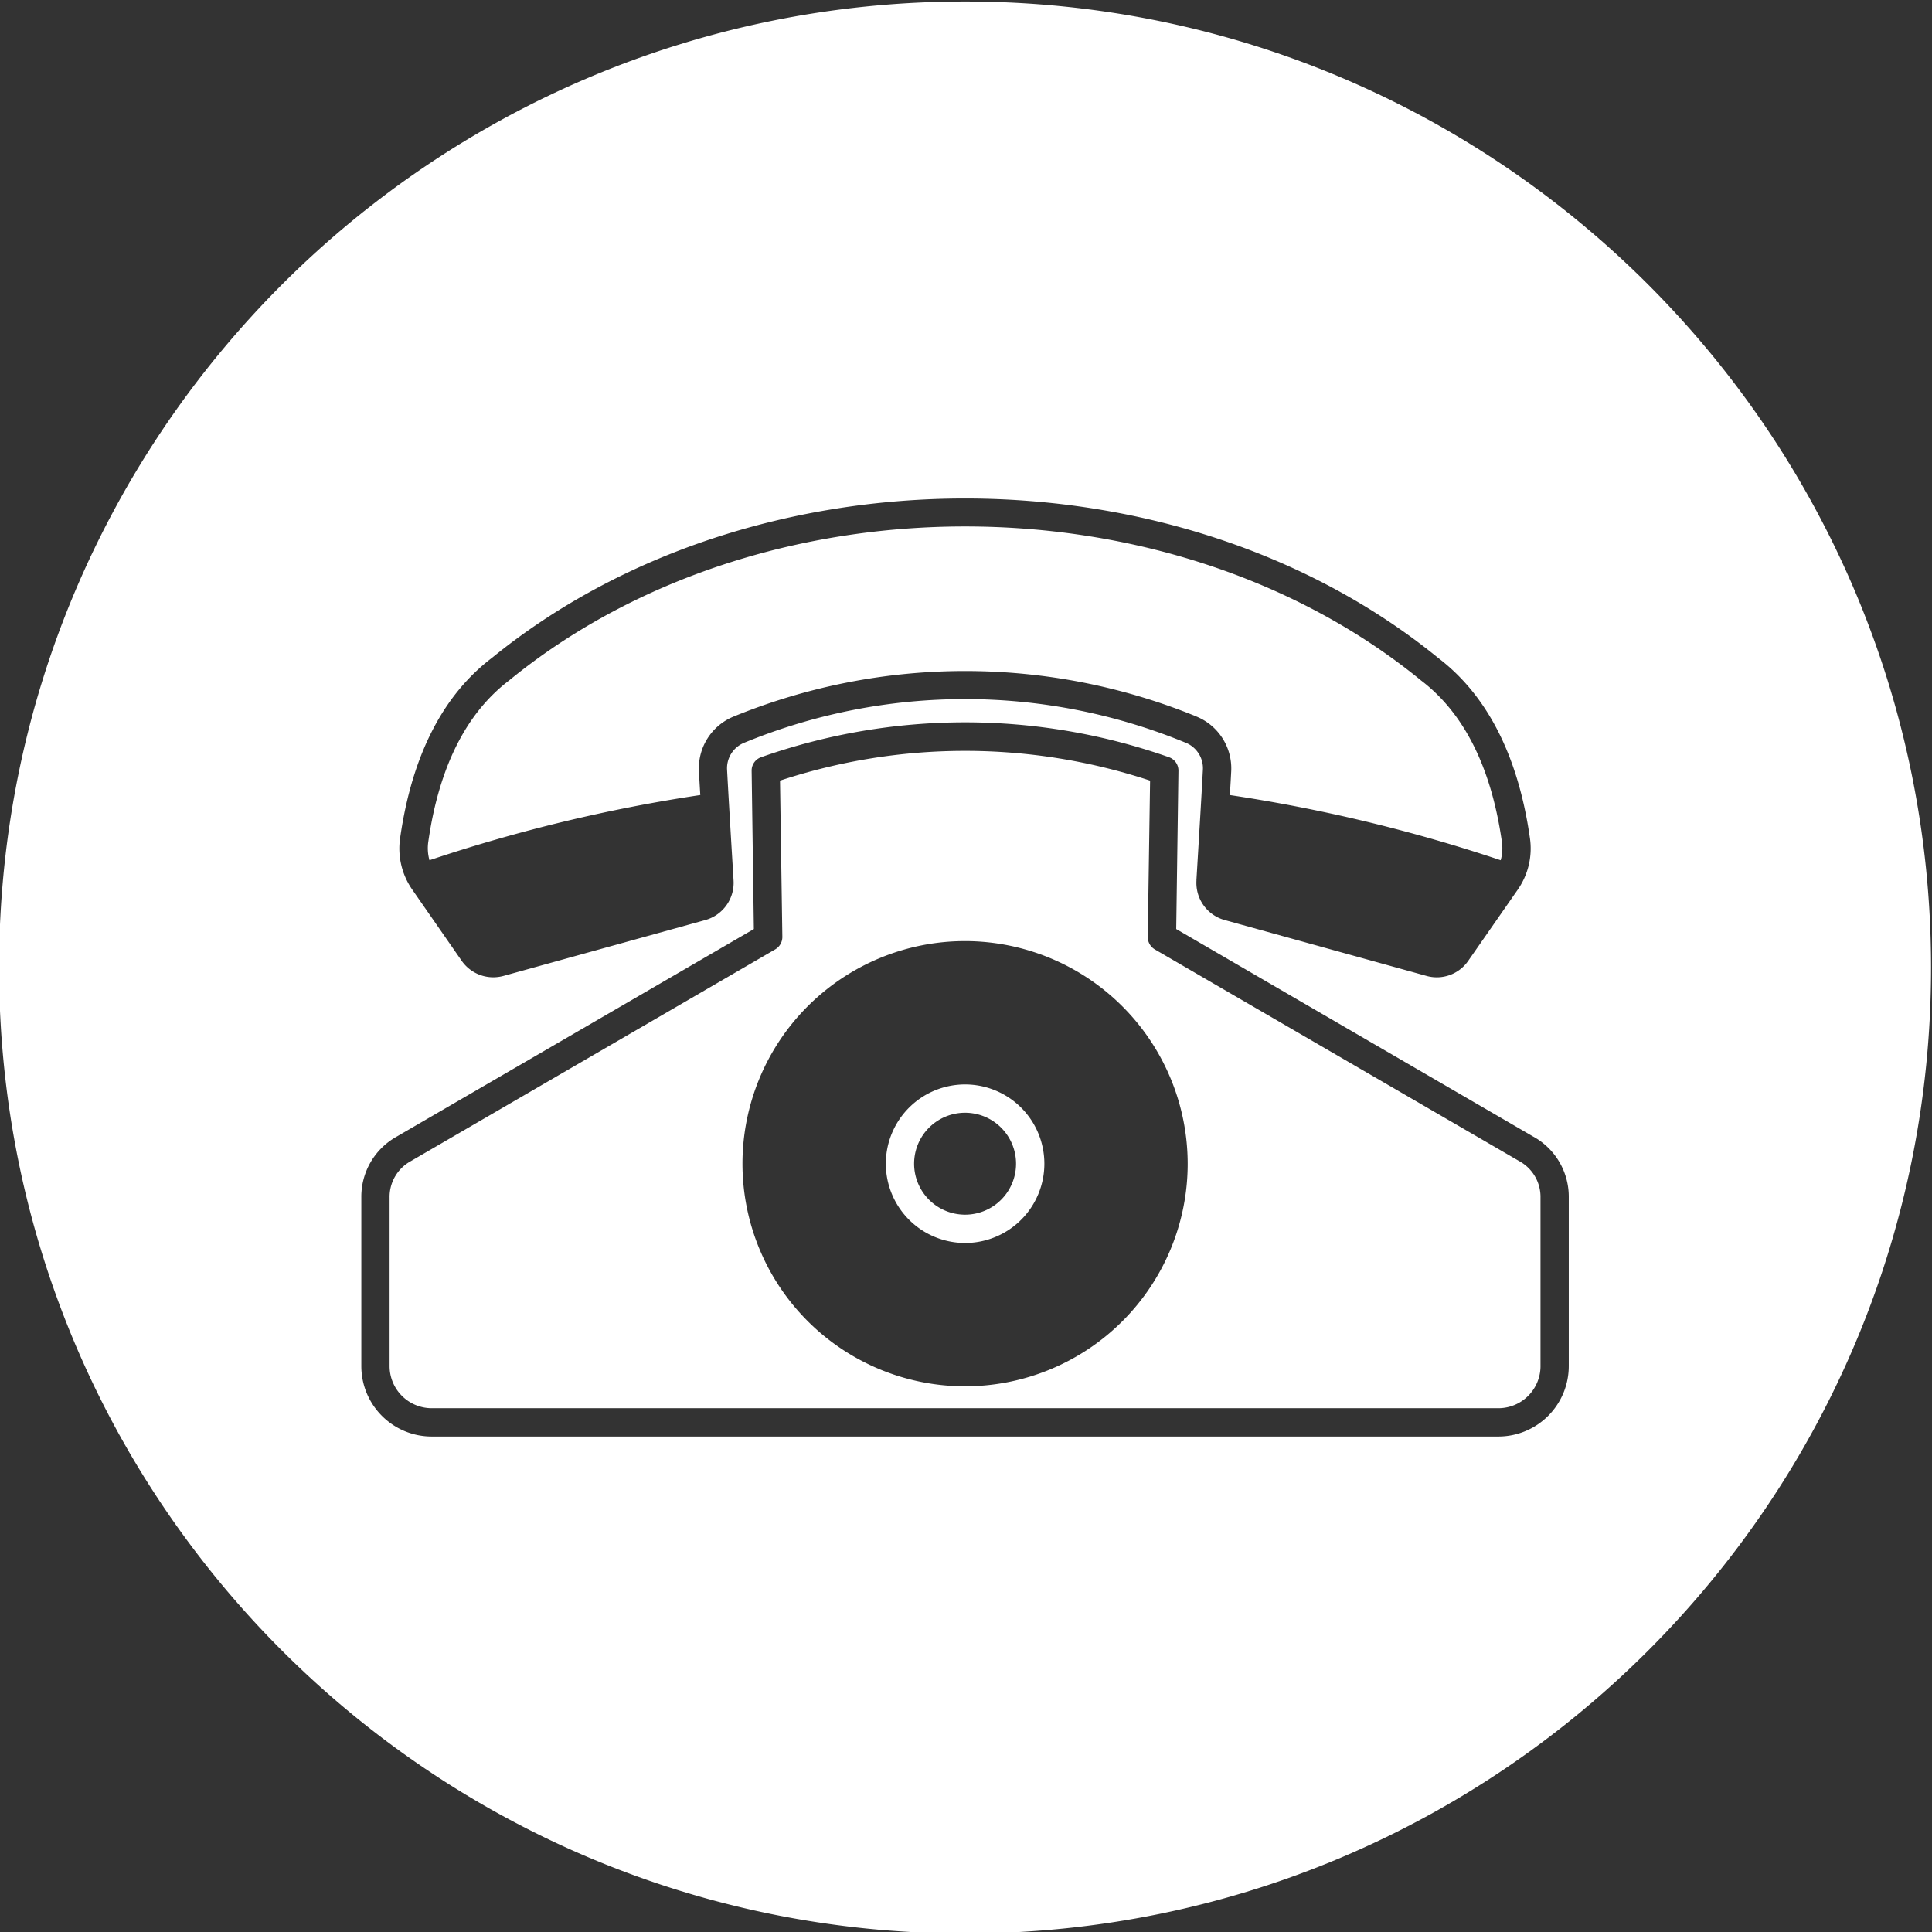 <svg id="Layer_1" viewBox="0 0 512 512" xmlns="http://www.w3.org/2000/svg" data-name="Layer 1"><rect x="0" y="0" width="512" height="512" fill="#333333" stroke="none"/><path d="m255.749.4c141.384 0 256 114.659 256 256.035s-114.615 255.963-256 255.963-255.999-114.59-255.999-255.967 114.623-256.031 255.999-256.031zm0 249a58.993 58.993 0 1 0 59 58.993 59.069 59.069 0 0 0 -59-58.993zm152.5 112.643v-44.637a10.787 10.787 0 0 0 -5.543-9.645l-96.685-56.168a3.838 3.838 0 0 1 -1.858-3.3l.62-41.419a156.352 156.352 0 0 0 -98.072 0l.62 41.419a3.8 3.8 0 0 1 -1.887 3.3l-96.654 56.168a10.788 10.788 0 0 0 -5.544 9.645v44.636a11.166 11.166 0 0 0 11.146 11.149h282.714a11.165 11.165 0 0 0 11.145-11.149zm-1.8-60.762-94.739-55.074.589-41.938a3.747 3.747 0 0 0 -2.476-3.589 162.6 162.6 0 0 0 -108.155 0 3.748 3.748 0 0 0 -2.477 3.589l.589 41.938-94.764 55.073a18.21 18.21 0 0 0 -9.259 16.126v44.636a18.655 18.655 0 0 0 18.635 18.65h282.714a18.674 18.674 0 0 0 18.635-18.65v-44.636a18.189 18.189 0 0 0 -9.288-16.126zm-89.4-111.4a14.843 14.843 0 0 1 9.229 14.611c-.088 1.769-.206 3.845-.354 6.207a422.511 422.511 0 0 1 71.776 17.275 11.749 11.749 0 0 0 .3-4.994c-2.831-19.688-10.055-34.057-21.467-42.7-.029-.026-.058-.055-.088-.082-33.29-27.124-76.988-40.685-120.687-40.685s-87.4 13.561-120.687 40.685c-.029.027-.059.056-.088.082-11.412 8.643-18.636 23.012-21.466 42.7a11.733 11.733 0 0 0 .3 4.994 422.534 422.534 0 0 1 71.769-17.281c-.148-2.362-.265-4.438-.354-6.207a14.8 14.8 0 0 1 9.229-14.611 162.018 162.018 0 0 1 122.6 0zm.029 43.43a10.2 10.2 0 0 0 7.549 10.53l53.34 14.764a10.125 10.125 0 0 0 11.175-4.043l12.974-18.647a19.069 19.069 0 0 0 3.3-14.006c-3.125-21.672-11.323-37.68-24.3-47.561-69.145-56.324-181.6-56.324-250.75 0-13 9.881-21.171 25.889-24.3 47.561a19.069 19.069 0 0 0 3.3 14.006l12.944 18.647a10.2 10.2 0 0 0 8.4 4.429 10.477 10.477 0 0 0 2.8-.386l53.34-14.764a10.235 10.235 0 0 0 7.549-10.53c-.8-13.218-1.386-23.049-1.71-29.214a7.285 7.285 0 0 1 4.6-7.287 153.684 153.684 0 0 1 116.883 0 7.288 7.288 0 0 1 4.6 7.287c-.325 6.165-.915 16-1.711 29.214zm-61.329 96.089a21.006 21.006 0 1 0 -20.994-21.006 21.017 21.017 0 0 0 20.994 21.006zm0-7.5a13.507 13.507 0 1 0 -13.5-13.508 13.512 13.512 0 0 0 13.5 13.508z" fill="#fff" fill-rule="evenodd"/></svg>